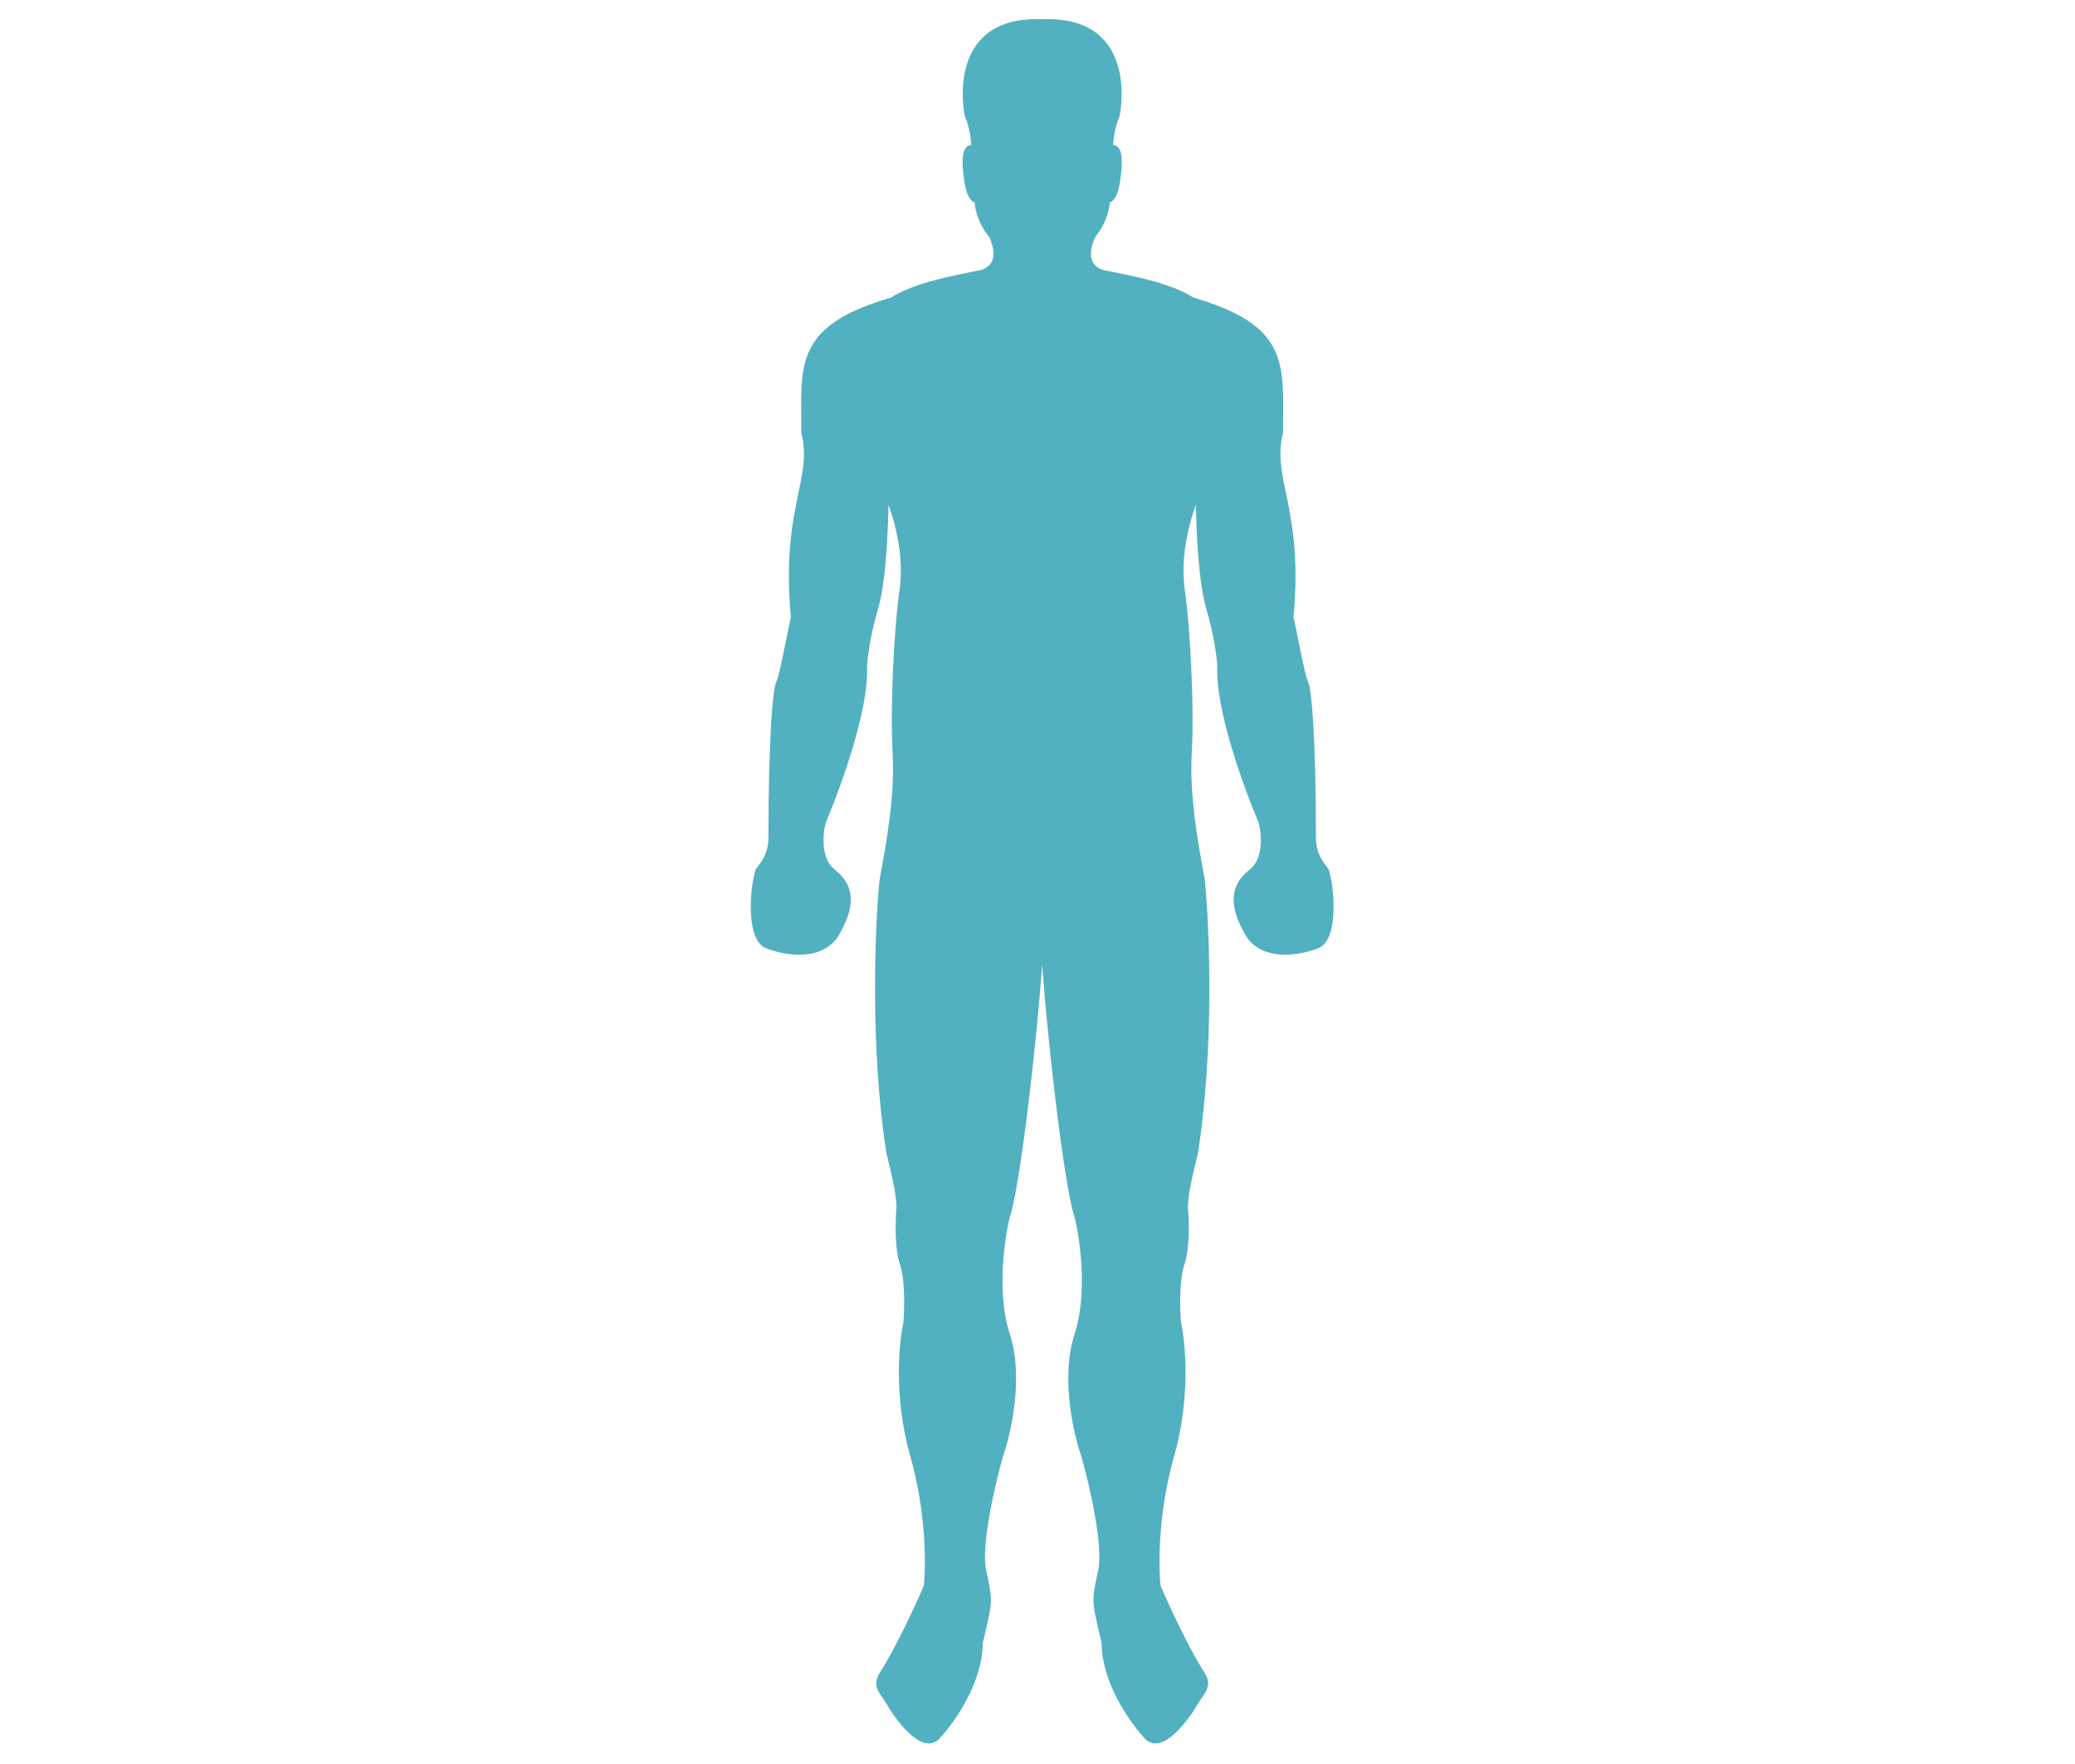 <?xml version="1.0" encoding="utf-8"?>
<svg width="300px" height="255px" viewBox="0 0 77 222" fill="none" xmlns="http://www.w3.org/2000/svg">
  <path d="M 39.09 2.925 C 39.111 2.925 39.133 2.925 39.154 2.925 C 50.926 2.423 48.354 14.469 48.354 14.469 C 48.354 14.469 47.497 16.176 47.497 18.987 C 48.783 17.983 48.783 20.492 48.354 23.002 C 48.016 24.982 47.372 25.172 47.08 25.017 C 47.201 25.161 47.016 27.58 45.353 29.527 C 43.638 33.141 45.782 34.379 47.068 34.547 C 47.41 34.622 47.824 34.705 48.291 34.799 C 50.939 35.33 55.286 36.202 57.91 37.909 C 69.024 41.151 68.987 45.25 68.921 52.59 C 68.916 53.176 68.91 53.782 68.91 54.409 C 68.237 57.101 68.69 59.289 69.278 62.13 C 70.001 65.623 70.928 70.102 70.219 77.713 C 70.439 78.685 70.662 79.796 70.883 80.895 C 71.347 83.201 71.799 85.453 72.187 86.246 C 72.472 87.25 73.044 92.47 73.044 105.32 C 73.044 107.459 73.909 108.585 74.41 109.238 C 74.615 109.505 74.759 109.692 74.759 109.838 C 75.473 112.515 75.706 118.07 73.648 118.873 C 71.076 119.877 66.789 120.378 65.074 117.367 C 63.359 114.355 62.93 111.846 65.503 109.838 C 67.561 108.232 67.218 104.818 66.789 103.313 C 64.931 98.962 61.301 88.957 61.644 83.737 C 61.299 80.299 60.745 78.328 60.206 76.412 C 59.408 73.572 58.91 68.103 58.91 60.909 C 57.195 64.925 55.777 69.89 56.634 74.909 C 57.206 79.26 57.753 88.886 57.41 94.909 C 57.112 100.149 58.266 106.431 58.853 109.628 C 58.941 110.106 59.016 110.515 59.072 110.842 C 59.644 116.698 60.272 131.722 58.215 144.973 C 57.357 148.487 56.928 150.495 56.928 152.001 C 57.071 153.506 57.186 157.02 56.5 159.028 C 55.814 161.035 55.928 164.884 56.071 166.557 C 56.643 169.066 57.271 175.893 55.214 183.121 C 53.156 190.349 53.213 197.175 53.499 199.685 C 54.499 202.027 57.014 207.515 59.072 210.727 C 59.81 211.88 59.418 212.444 58.809 213.321 C 58.623 213.59 58.416 213.888 58.215 214.241 C 57.357 215.747 53.927 220.666 52.213 218.256 C 50.498 216.416 47.068 211.53 47.068 206.712 C 46.99 206.376 46.916 206.063 46.848 205.769 L 46.846 205.761 C 46.272 203.314 46.023 202.251 46.043 201.196 C 46.058 200.386 46.231 199.581 46.536 198.158 C 46.569 198.005 46.603 197.845 46.639 197.677 C 47.325 194.465 45.496 186.634 44.496 183.121 C 43.495 180.276 41.923 173.283 43.638 168.063 C 45.353 162.842 44.353 155.849 43.638 153.004 C 42.066 148.32 39.41 123.031 39.41 117.41 L 39.09 117.383 L 38.77 117.41 C 38.77 123.031 36.114 148.32 34.542 153.004 C 33.827 155.849 32.827 162.842 34.542 168.063 C 36.257 173.283 34.685 180.276 33.685 183.121 C 32.684 186.634 30.855 194.465 31.541 197.677 C 31.577 197.844 31.611 198.003 31.643 198.155 L 31.644 198.157 C 31.95 199.581 32.123 200.386 32.138 201.196 C 32.157 202.251 31.908 203.314 31.335 205.761 C 31.265 206.057 31.191 206.373 31.112 206.712 C 31.112 211.53 27.683 216.416 25.968 218.256 C 24.253 220.666 20.823 215.747 19.966 214.241 C 19.765 213.888 19.558 213.59 19.371 213.321 C 18.762 212.444 18.37 211.88 19.108 210.727 C 21.166 207.515 23.681 202.027 24.682 199.685 C 24.967 197.175 25.025 190.349 22.967 183.121 C 20.909 175.893 21.538 169.066 22.109 166.557 C 22.252 164.884 22.367 161.035 21.681 159.028 C 20.995 157.02 21.109 153.506 21.252 152.001 C 21.252 150.495 20.823 148.487 19.966 144.973 C 17.908 131.722 18.537 116.698 19.108 110.842 C 19.164 110.515 19.239 110.106 19.327 109.628 C 19.915 106.431 21.069 100.149 20.77 94.909 C 20.427 88.886 20.975 79.26 21.546 74.909 C 22.404 69.89 20.985 64.925 19.27 60.909 C 19.27 68.103 18.773 73.572 17.974 76.412 C 17.436 78.328 16.881 80.299 16.536 83.737 C 16.879 88.957 13.249 98.962 11.391 103.313 C 10.963 104.818 10.62 108.232 12.678 109.838 C 15.25 111.846 14.821 114.355 13.106 117.367 C 11.391 120.378 7.104 119.877 4.532 118.873 C 2.474 118.07 2.707 112.515 3.421 109.838 C 3.421 109.692 3.566 109.505 3.77 109.238 C 4.272 108.585 5.136 107.459 5.136 105.32 C 5.136 92.47 5.708 87.25 5.994 86.246 C 6.381 85.453 6.834 83.201 7.297 80.895 C 7.518 79.796 7.742 78.685 7.962 77.713 C 7.252 70.102 8.179 65.623 8.902 62.13 C 9.49 59.289 9.943 57.101 9.27 54.409 C 9.27 53.782 9.265 53.176 9.259 52.59 C 9.193 45.25 9.156 41.151 20.27 37.909 C 22.895 36.202 27.241 35.33 29.889 34.799 C 30.356 34.705 30.77 34.622 31.112 34.547 C 32.398 34.379 34.542 33.141 32.827 29.527 C 31.164 27.58 30.979 25.161 31.1 25.017 C 30.808 25.172 30.164 24.982 29.826 23.002 C 29.397 20.492 29.397 17.983 30.684 18.987 C 30.684 16.176 29.826 14.469 29.826 14.469 C 29.826 14.469 27.254 2.423 39.027 2.925 C 39.048 2.925 39.069 2.925 39.09 2.925 Z" fill="#51B1C0" stroke="#51B1C0"/>
</svg>